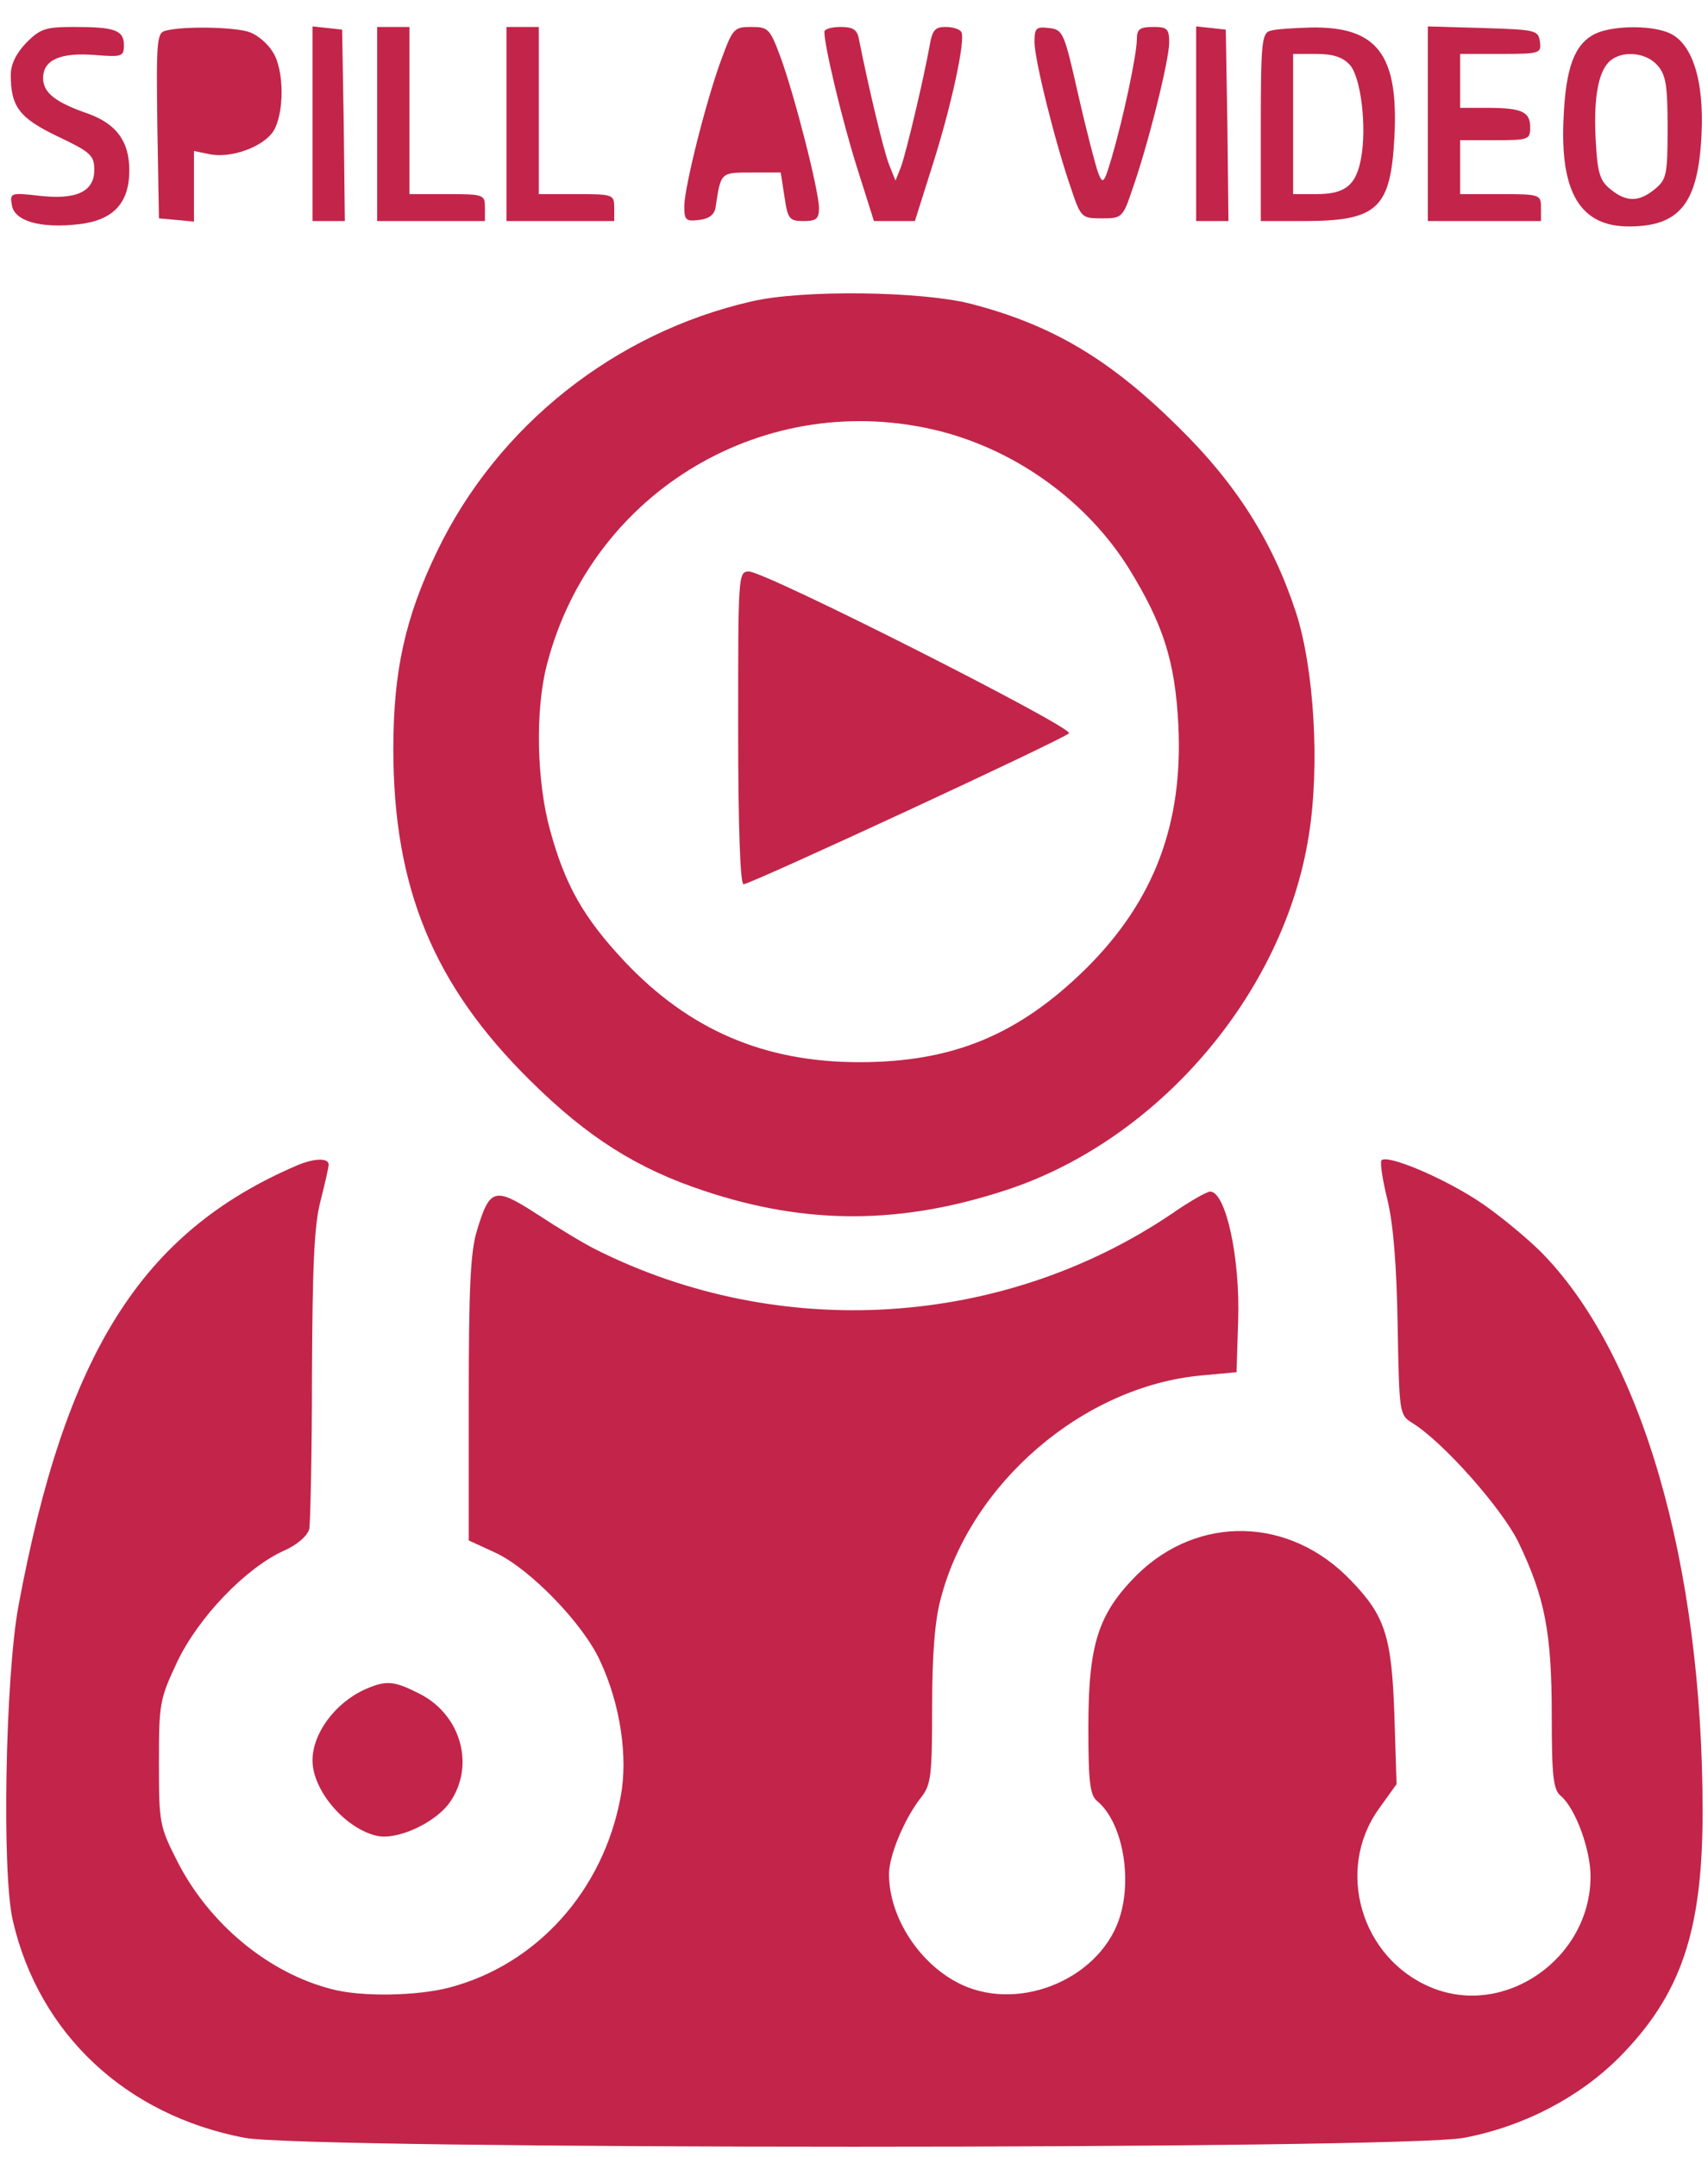 <?xml version="1.0" standalone="no"?>
<!DOCTYPE svg PUBLIC "-//W3C//DTD SVG 20010904//EN"
 "http://www.w3.org/TR/2001/REC-SVG-20010904/DTD/svg10.dtd">
<svg version="1.0" xmlns="http://www.w3.org/2000/svg"
 width="317pt" height="400pt" viewBox="0 0 317 400"
 preserveAspectRatio="xMidYMid meet">
<g transform="translate(0,400) scale(0.1,-0.1)"
fill="rgb(194, 37, 73)" stroke="none">
<path d="M49 3921 c-19 -20 -29 -40 -29 -60 0 -59 16 -80 87 -114 61 -29 68
-35 68 -62 0 -41 -34 -56 -103 -48 -52 6 -54 5 -50 -17 4 -30 53 -44 123 -36
65 7 95 39 95 100 0 54 -24 86 -76 105 -61 21 -84 39 -84 66 0 34 32 48 96 43
50 -4 54 -3 54 18 0 28 -17 34 -92 34 -53 0 -63 -3 -89 -29z"/>
<path d="M307 3943 c-16 -4 -17 -19 -15 -176 l3 -172 33 -3 32 -3 0 65 0 66
29 -6 c40 -8 98 13 118 42 21 33 21 115 -1 148 -9 15 -28 31 -42 36 -25 10
-124 12 -157 3z"/>
<path d="M580 3771 l0 -181 30 0 30 0 -2 178 -3 177 -27 3 -28 3 0 -180z"/>
<path d="M700 3770 l0 -180 100 0 100 0 0 25 c0 24 -2 25 -70 25 l-70 0 0 155
0 155 -30 0 -30 0 0 -180z"/>
<path d="M940 3770 l0 -180 100 0 100 0 0 25 c0 24 -2 25 -70 25 l-70 0 0 155
0 155 -30 0 -30 0 0 -180z"/>
<path d="M1340 3893 c-28 -74 -70 -240 -70 -276 0 -25 3 -28 27 -25 19 2 29
10 31 23 10 66 9 65 67 65 l54 0 7 -45 c6 -41 9 -45 35 -45 24 0 29 4 29 24 0
32 -45 208 -71 279 -20 54 -23 57 -55 57 -31 0 -34 -3 -54 -57z"/>
<path d="M1530 3941 c0 -27 34 -168 61 -253 l31 -98 38 0 38 0 31 98 c36 112
64 240 55 253 -3 5 -16 9 -29 9 -20 0 -25 -6 -30 -37 -11 -60 -43 -196 -53
-223 l-10 -25 -12 30 c-10 25 -38 143 -56 233 -3 17 -11 22 -34 22 -17 0 -30
-4 -30 -9z"/>
<path d="M1920 3922 c0 -33 39 -189 68 -272 18 -54 20 -55 57 -55 37 0 39 1
57 55 29 82 68 239 68 271 0 26 -4 29 -30 29 -24 0 -30 -4 -30 -22 0 -29 -25
-146 -46 -218 -15 -51 -17 -53 -26 -30 -5 14 -22 79 -37 145 -26 115 -28 120
-54 123 -24 3 -27 0 -27 -26z"/>
<path d="M2220 3771 l0 -181 30 0 30 0 -2 178 -3 177 -27 3 -28 3 0 -180z"/>
<path d="M2358 3943 c-16 -4 -18 -21 -18 -179 l0 -174 79 0 c138 0 162 23 169
156 8 153 -32 205 -155 203 -32 -1 -66 -3 -75 -6z m147 -63 c21 -23 32 -116
21 -174 -9 -50 -30 -66 -82 -66 l-44 0 0 130 0 130 43 0 c31 0 49 -6 62 -20z"/>
<path d="M2650 3770 l0 -180 105 0 105 0 0 25 c0 24 -2 25 -75 25 l-75 0 0 50
0 50 65 0 c62 0 65 1 65 24 0 29 -16 36 -81 36 l-49 0 0 50 0 50 76 0 c72 0
75 1 72 23 -3 21 -8 22 -105 25 l-103 3 0 -181z"/>
<path d="M2960 3937 c-38 -19 -54 -63 -58 -155 -7 -139 31 -202 121 -202 95 0
129 43 135 171 5 102 -18 172 -63 189 -36 14 -105 12 -135 -3z m116 -58 c16
-18 19 -37 19 -116 0 -88 -2 -96 -24 -114 -29 -24 -53 -24 -82 0 -19 15 -24
30 -27 84 -5 79 3 131 24 152 22 22 68 19 90 -6z"/>
<path d="M1395 3441 c-254 -58 -472 -231 -584 -464 -59 -122 -81 -222 -81
-366 0 -258 75 -439 255 -616 105 -104 198 -163 323 -204 189 -63 364 -62 557
1 284 92 518 365 564 658 21 129 10 311 -24 415 -43 131 -111 238 -217 342
-128 127 -236 191 -388 230 -92 23 -311 26 -405 4z m351 -241 c143 -37 272
-131 349 -254 64 -104 86 -172 92 -291 9 -183 -45 -326 -171 -451 -125 -123
-247 -174 -421 -174 -177 0 -316 60 -436 187 -76 81 -110 141 -138 243 -25 90
-28 223 -6 307 83 323 408 515 731 433z"/>
<path d="M1370 2650 c0 -188 4 -290 10 -290 13 0 592 268 604 280 10 10 -563
300 -594 300 -20 0 -20 -6 -20 -290z"/>
<path d="M550 1838 c-288 -124 -429 -349 -516 -818 -24 -131 -31 -496 -10
-583 49 -210 210 -360 430 -402 116 -22 2145 -22 2263 0 111 21 214 75 288
149 115 116 155 234 155 456 0 461 -114 853 -303 1041 -29 28 -81 71 -117 94
-67 43 -165 84 -176 73 -3 -4 2 -37 11 -73 11 -46 17 -119 19 -233 3 -163 3
-166 27 -181 57 -35 166 -158 197 -221 49 -102 62 -167 62 -321 0 -115 3 -139
17 -150 27 -23 55 -99 55 -149 0 -152 -159 -263 -296 -206 -130 54 -178 218
-97 331 l33 46 -4 127 c-5 147 -17 185 -81 251 -113 118 -282 122 -396 11 -73
-73 -91 -129 -91 -284 0 -103 3 -126 17 -137 44 -37 64 -134 43 -209 -32 -116
-183 -183 -295 -131 -77 36 -135 124 -135 205 0 35 29 104 60 143 18 23 20 40
20 167 0 96 5 161 16 201 56 215 265 394 484 414 l65 6 3 95 c4 117 -23 240
-52 240 -6 0 -38 -18 -71 -41 -314 -212 -728 -238 -1070 -66 -22 11 -70 40
-108 65 -79 51 -88 49 -112 -31 -12 -39 -15 -109 -15 -312 l0 -262 50 -23 c64
-30 163 -132 194 -201 37 -79 52 -177 38 -251 -32 -174 -155 -311 -317 -354
-60 -16 -165 -18 -220 -3 -117 30 -227 121 -286 237 -33 65 -34 71 -34 182 0
110 1 118 34 188 39 82 127 174 198 206 25 11 43 27 47 40 2 11 5 140 5 286 1
204 4 278 16 323 8 32 15 62 15 67 0 13 -28 12 -60 -2z"/>
<path d="M678 867 c-56 -25 -98 -82 -98 -132 0 -56 61 -127 120 -140 37 -8
106 23 134 61 48 67 23 162 -54 202 -49 25 -63 26 -102 9z"/>
</g>
</svg>
